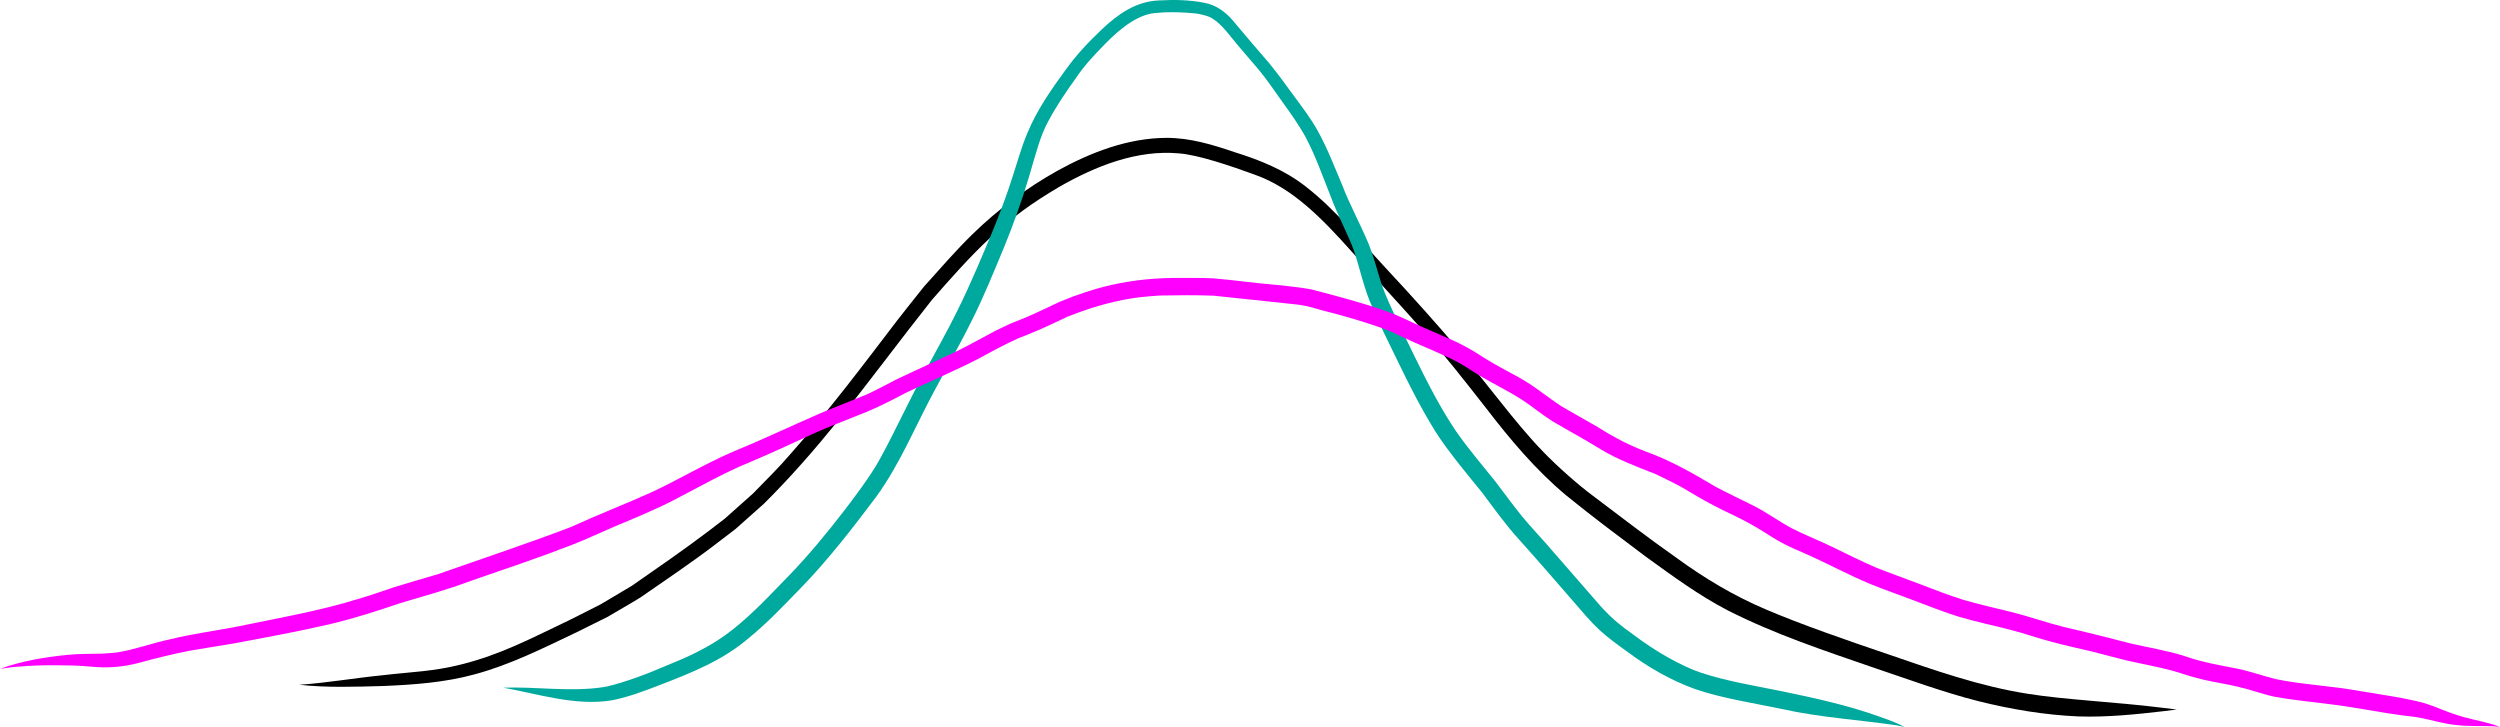 <svg xmlns="http://www.w3.org/2000/svg" xmlns:xlink="http://www.w3.org/1999/xlink" version="1.1" id="Layer_1" x="0px" y="0px" style="enable-background:new 0 0 1920 1080;" xml:space="preserve" viewBox="222.1 278.25 1593.13 463.34">
<style type="text/css">
	.st0{fill:#FFFFFF;stroke:#000000;stroke-miterlimit:10;stroke-dasharray:0,0,0,0,0,0;}
	.st1{fill:#00A99D;}
	.st2{fill:#FF00FF;}
</style>
<path d="M1598.85,729.13c-28.39-3.52-60.8-4.95-84.52-8.76c-30.45-4.76-59.56-15.03-88.59-25.03c-26.51-8.96-56.64-19.43-78.26-28.7  c-20.2-8.52-39.1-19.82-56.78-32.73c-18.37-12.87-36.1-26.6-54-40.1c-8.21-6.07-21.84-17.89-31.81-28.31  c-9.45-9.84-18.07-20.45-26.57-31.11c-8.92-11.11-17.72-22.32-26.7-33.39c-14.77-17.28-29.93-34.21-45.44-50.83  c-16.94-18.11-32.42-37.9-52.14-53.15c-13.29-10.43-29.09-16.79-45.1-21.77c-14.06-4.8-28.5-9.19-43.5-9.14  c-24.61,0.09-48.27,9.24-69.56,20.99c-19.64,10.99-37.8,24.57-53.92,40.27c-10.88,10.63-20.82,22.16-30.99,33.45  c-5.8,7.2-11.52,14.48-17.22,21.75c-21.08,27.58-42.67,56.49-67.56,84.58c-7.61,8.97-16.07,17.15-24.24,25.6  c-5.98,5.31-11.94,10.64-17.91,15.95c0.32-0.25,0.64-0.49,0.96-0.74c-15.35,12.05-31.21,23.42-47.26,34.52  c-4.33,3.02-8.67,6.04-13,9.07c-6.61,3.93-13.23,7.86-19.84,11.79c-6.74,3.5-13.56,6.83-20.33,10.27  c-24.17,11.49-43.1,21.69-68.67,28.09c-17.61,4.48-31.42,4.66-50.34,6.89c-17.73,1.75-35.08,4.83-52.75,6.03  c17.83,1.98,35.78,1.26,53.67,0.79c19.41-0.83,38.96-2.22,57.78-7.35c22.9-6.12,44.14-16.86,65.46-26.98  c6.48-3.22,12.96-6.43,19.44-9.66c7.02-4.19,14.18-8.17,21.13-12.48c15.7-10.9,31.6-21.54,46.82-33.11  c4.54-3.48,9.1-6.93,13.64-10.42c6.04-5.39,12.13-10.71,18.13-16.13c16.69-16.55,32.14-34.24,46.91-52.51  c21.53-26.86,40.5-52.65,60.31-77.59c11.97-13.63,23.97-27.33,37.29-39.68c14.22-13.14,26.06-21.69,43.57-32.08  c23.64-13.55,49.91-23.88,76.57-21.41c12.25,0.95,32.96,7.99,48.4,13.64c23.75,8.48,42.14,27.22,61.58,48.99  c14.48,16.32,29.42,32.21,43.85,48.57c14.68,16.5,28.26,33.9,41.87,51.28c15.28,19.91,31.52,39.22,50.83,55.37  c17.94,14.56,31.63,24.7,50.79,39.1c16.93,12.22,33.79,24.7,52.38,34.32c30,15.24,62.09,25.82,93.83,36.78  c21.83,7.32,43.47,15.37,65.82,21.03c20.83,5.19,42.14,8.77,63.61,9.71c18.15,0.6,36.29-1.25,54.31-3.34  c2.82-0.34,5.65-0.69,8.47-1.06C1605.8,729.97,1602.32,729.54,1598.85,729.13z"/>
<path class="st1" d="M1419.31,734.75c-19.79-7.06-40.41-11.59-60.95-15.84c-17.49-3.64-35.29-6.34-52.29-11.97  c-12.37-4.12-29.29-13.73-42.97-24.16c-6.97-4.93-13.37-9.75-20.95-18.18c-10.6-12.02-20.99-24.24-31.6-36.27  c-6.15-7.22-12.81-14.02-18.8-21.37c-6.72-8.44-9.59-12.47-16.73-21.89c-10.04-12.47-17.49-21.13-25.15-32.13  c-9.96-14.8-18.07-30.76-25.92-46.75c-5.64-11.63-11.48-23.17-16.7-35c-2.12-5.02-2.85-6.33-5.21-13.31  c-2.51-7.93-4.53-16.04-7.59-23.78c-5.81-13.8-12.65-26.29-16.83-37.42c-5.06-11.94-9.71-24.14-16.02-35.49  c-4.34-7.69-9.69-14.72-14.94-21.8c-5.14-7.09-10.3-14.16-15.83-20.95c-7.88-9.14-15.77-18.28-23.48-27.57  c-4.59-5.22-10.55-9.48-17.48-10.78c-9.56-1.92-19.46-2.13-29.18-1.56c-14.63,0.56-26.03,8.64-36.33,18.34  c-8.55,8.06-16.62,16.63-23.42,26.22c-9.18,12.49-18.09,25.39-24.06,39.77c-4,9.34-6.57,19.2-9.77,28.82  c-3.72,11.57-7.96,22.98-12.6,34.21c-5.75,13.69-13.6,32.78-21.98,49.67c-6.39,13.04-13.57,25.66-20.43,38.46  c-10.32,18.43-18.86,37.77-29.03,56.27c-5.62,10.67-18.9,28.08-22.89,33.21c-11.38,14.78-23.25,29.17-36.27,42.54  c-17.22,17.76-31.78,33.59-51.47,44.44c-11.75,6.55-18.3,8.79-30.39,13.91c-11.06,4.81-29.09,11.02-36.27,11.86  c-20.91,3.01-41.98-0.52-62.98,0.23c22.74,4.06,45.68,11.78,69,8.09c10.68-2.05,20.92-5.98,31.03-9.89  c19.88-7.65,40.06-15.69,56.37-29.78c11.73-9.5,22.07-20.52,32.6-31.31c17.82-18.22,33.36-38.44,48.68-58.77  c15.67-21.59,25.55-46.54,38.3-69.83c7.66-14.37,15.75-28.51,22.94-43.12c7.39-14.74,13.52-30.07,19.9-45.26  c6.14-15.03,11.7-30.3,16.27-45.89c4.08-13.45,6.81-25.51,12.45-35.61c5.11-9.6,11.3-18.58,17.61-27.42  c5.67-8.26,10.51-13.36,18.51-21.59c10.4-10.67,21.6-19.01,32.6-19.61c6.46-0.67,12.96-0.52,19.43-0.13c5.35,0.57,5.64,0.2,10,1.32  c3.96,1.05,4.74,1.21,8.5,3.94c5.43,4.33,9.39,10.16,13.87,15.41c4.62,5.36,9.23,10.73,13.79,16.15c2.91,3.39,10.2,13.57,14.7,20.06  c5.39,7.47,10.76,14.98,15.14,23.11c6.02,11.59,10.05,23.04,15.65,37.21c4.75,12.73,11.19,24.51,14.63,34.05  c4.17,12.25,6.57,25.08,12.08,36.87c4.78,11.37,10.36,22.36,15.73,33.45c7.38,15.36,15.14,30.57,24.09,45.08  c7.89,12.7,24.2,32.06,30.12,39.39c7.73,10.35,15.26,20.9,24.01,30.42c11.51,12.78,22.72,25.83,34.02,38.79  c5.36,6.18,10.56,12.53,16.56,18.11c5.37,4.89,11.24,9.2,17.14,13.41c13.4,10.04,28.01,18.55,43.8,24.24  c17.93,6.08,36.79,8.79,55.28,12.69c24.07,5.39,48.76,6.84,73.12,10.4c1.72,0.27,3.42,0.68,5.1,1.13  C1430.63,738.64,1424.91,736.78,1419.31,734.75z"/>
<path class="st2" d="M1808.27,739.21c-6.8-1.87-13.77-3.08-20.48-5.29c-7-2.17-13.62-5.41-20.62-7.57  c-13.24-3.59-26.95-5.26-40.45-7.6c-20.18-3.67-37.77-4.22-54.53-7.78c-7.84-1.98-15.48-4.67-23.38-6.42  c-11.77-2.29-23.63-4.31-34.96-8.34c-10.95-3.41-22.3-5.25-33.46-7.79c-14.35-3.75-28.73-7.34-43.19-10.65  c-11.33-2.83-22.33-6.8-33.66-9.6c-10.14-2.54-20.37-4.74-30.4-7.71c-9.59-3.03-18.97-6.66-28.35-10.28  c-9.1-3.49-18.31-6.67-27.35-10.31c-9.39-4.08-18.57-8.59-27.74-13.12c-8.48-4.14-17.31-7.5-25.71-11.81  c-8.14-4.39-15.65-9.85-23.86-14.13c-8.25-4.17-16.67-8.03-24.82-12.4c-14.26-8.5-28.71-16.81-44.41-22.4  c-10.09-3.89-19.02-8.26-30.51-15.54c-7.64-4.49-15.43-8.69-23.06-13.2c-9.31-6.01-17.72-13.31-27.5-18.62  c-7.48-4.11-15.08-8.02-22.3-12.57c-7-4.64-14.29-8.77-22.04-12.04c-7.24-3.24-14.59-6.21-21.76-9.58  c-5.58-2.63-11.14-5.29-16.93-7.45c-16.22-5.81-32.92-10.15-49.58-14.46c-14.2-2.45-28.66-3.14-42.95-4.95  c-6.38-0.71-12.76-1.51-19.16-1.99c-6.96-0.33-13.92-0.24-20.88-0.23c-14.53-0.18-29.09,1.17-43.29,4.31  c-11.42,2.57-22.57,6.31-33.38,10.8c-7.33,3.36-14.53,7.01-21.97,10.14c-2.33,0.93-4.66,1.87-6.99,2.8  c-4.14,1.59-8.05,3.69-12.06,5.56c-8.41,4.4-16.64,9.14-25.18,13.31c-12.48,5.95-25.11,11.57-37.59,17.52  c-5.99,3.18-12.03,6.25-18.11,9.26c-10.22,4.3-20.6,8.23-30.83,12.54c-19.94,8.72-38.16,17.34-55.47,24.41  c-17.81,7.64-34.43,17.68-51.97,25.87c-16.73,7.54-32.22,13.43-51.34,22.13c-20.8,8.11-58.83,20.98-85.16,30.21  c-9.13,2.66-18.26,5.33-27.35,8.1c-7.77,2.68-15.54,5.33-23.42,7.67c-25.25,7.79-51.36,12.2-77.19,17.6  c-14.05,2.7-28.26,4.54-42.16,7.96c-11.45,2.38-22.48,6.6-34.03,8.44c-3.14,0.36-6.3,0.58-9.45,0.76  c-7.33,0.21-14.67,0.02-21.97,0.78c-14.65,1.43-29.35,3.88-43.22,8.92c15.2-2.4,30.7-2.51,46.06-2.13  c6.4,0.09,12.75,0.98,19.14,1.17c8.5,0.22,16.97-1.04,25.14-3.34c9.85-2.71,19.8-5.07,29.81-7.12c9.46-1.7,18.97-3.06,28.44-4.69  c20.53-3.84,41.09-7.6,61.44-12.3c15.31-3.63,30.29-8.42,45.17-13.5c14.99-4.46,30.07-8.58,44.71-14.1  c21.48-7.48,43.09-14.64,64.3-22.88c10.07-3.9,19.82-8.61,29.78-12.8c6.9-2.84,24.15-9.97,35.08-15.7  c16.31-8.37,32.2-17.59,49.22-24.5c14.01-5.81,27.67-12.42,41.5-18.64c9.55-4.16,17.31-7.22,29.04-11.85  c9.57-3.67,18.66-8.39,27.72-13.17c5.88-2.88,11.86-5.57,17.84-8.22c9.67-4.61,19.52-8.83,29.01-13.81  c8.17-4.48,16.38-8.89,24.85-12.78c3.78-1.51,7.59-2.95,11.33-4.59c7.11-2.9,13.94-6.41,20.93-9.57c4.97-1.93,9.98-3.76,15.06-5.41  c6.7-2.11,13.5-3.88,20.39-5.25c8.43-1.59,12.75-1.98,23.15-2.72c11.41-0.21,22.83-0.33,34.23,0.1c17.03,1.68,34.02,3.7,51.05,5.41  c4.97,0.42,9.77,1.38,17.49,3.77c12.43,3.05,24.71,6.64,36.82,10.78c9,3.03,11.64,4.97,21.2,9.2c5.33,2.43,10.76,4.62,16.1,7.02  c5.14,2.25,10.23,4.58,15.1,7.37c4.5,2.64,8.79,5.62,13.3,8.25c8.28,4.89,16.96,9.07,25.08,14.22c6.7,4.37,12.82,9.53,19.56,13.83  c10.47,6.19,21.2,11.94,31.54,18.35c10.81,6.42,22.61,10.85,34.29,15.39c4.25,2.16,8.48,3.99,16.03,8.02  c7.04,3.99,13.85,8.39,21.08,12.03c7.54,4.03,15.46,7.33,22.92,11.51c6.25,3.36,12.09,7.4,18.2,10.99  c6.08,3.54,12.62,6.18,19.04,9.01c13.4,5.99,26.32,13.01,39.89,18.65c8.91,3.61,18,6.74,26.98,10.18  c9.82,3.78,19.62,7.58,29.66,10.74c10.76,3.11,21.72,5.4,32.54,8.24c8.96,2.18,17.61,5.45,26.55,7.69c8.7,2.38,17.52,4.25,26.3,6.33  c6.91,1.78,13.8,3.68,20.73,5.37c10.26,2.37,20.66,4.14,30.81,6.97c6.31,1.92,12.56,4.05,19.01,5.49c7.18,1.64,14.5,2.67,21.66,4.43  c7.82,1.77,15.33,4.64,23.17,6.32c10.58,2.01,21.34,2.93,32.01,4.35c14.24,1.66,23.44,3.46,39.93,6.15c3.03,0.49,6.06,0.92,9.1,1.34  c1.42,0.2,2.84,0.36,4.26,0.53c1.45,0.14,2.89,0.31,4.33,0.51c0.08,0.03,2.52,0.4,3.41,0.6c7.95,1.56,15.72,4.02,23.84,4.67  c7.34,0.81,14.74,0.37,22.11,0.67c1.57,0.02,3.13,0.26,4.7,0.38C1812.94,740.56,1810.64,739.79,1808.27,739.21z"/>
</svg>